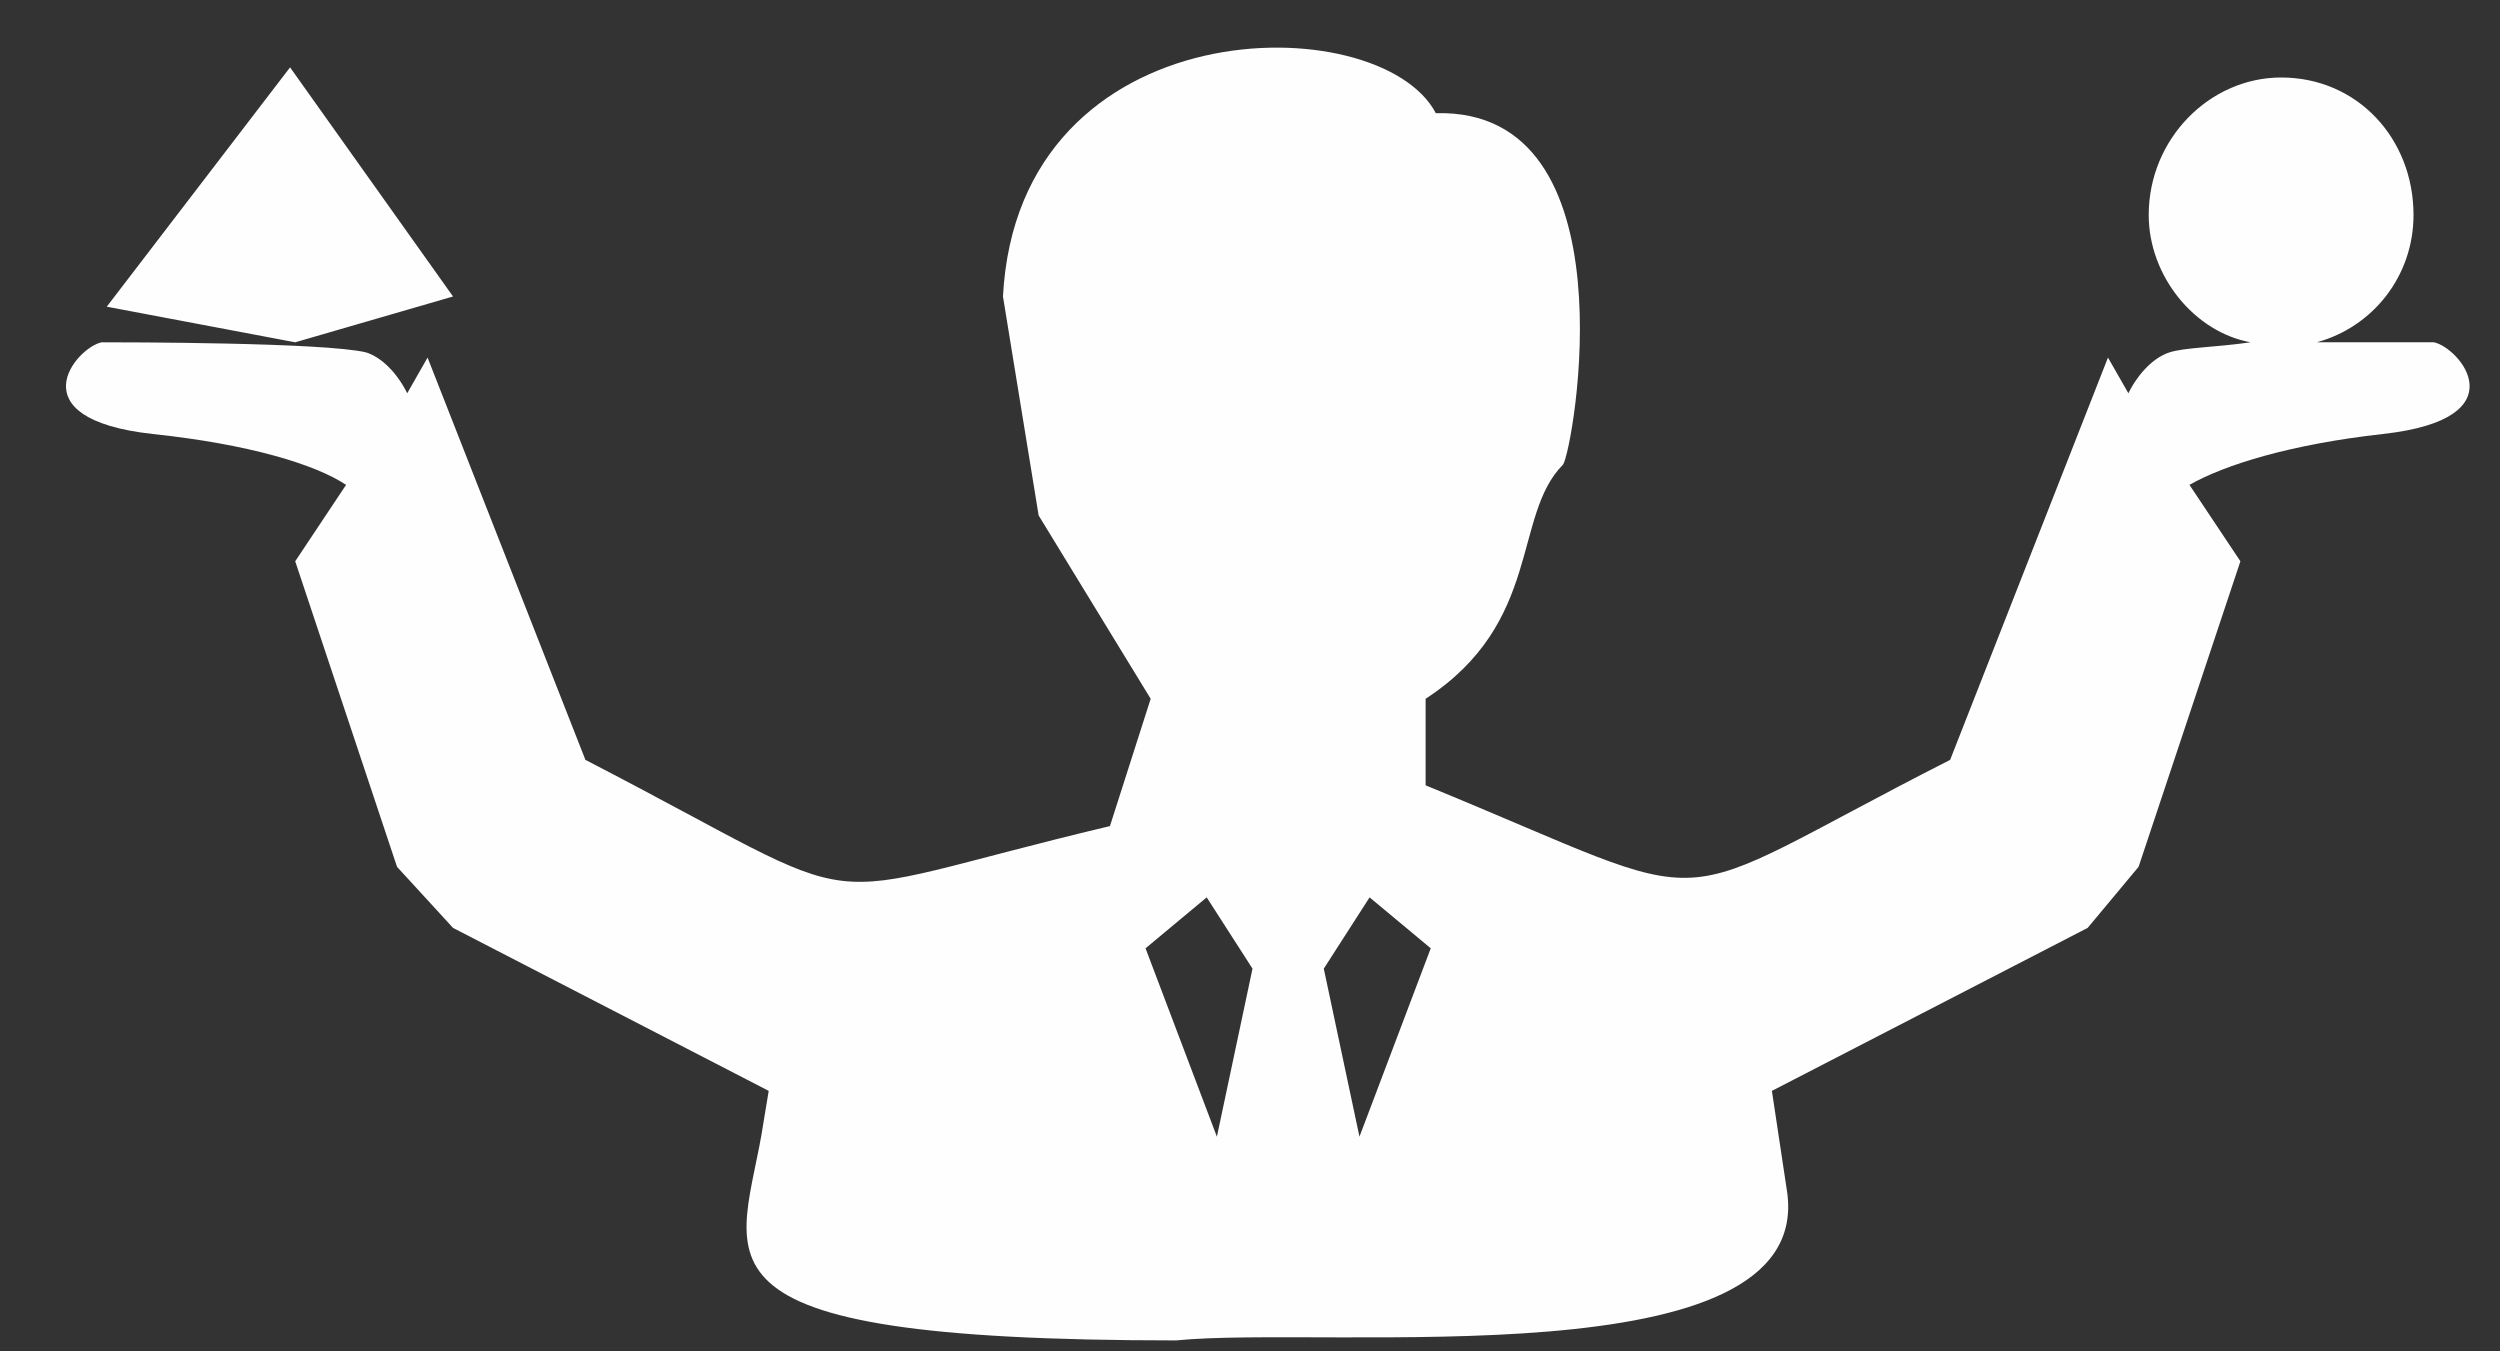 <svg width="37" height="20" viewBox="0 0 37 20" fill="none" xmlns="http://www.w3.org/2000/svg">
<rect x="0" y="0" width="37" height="20" fill="#333333" stroke="none"/>
<path fill-rule="evenodd" clip-rule="evenodd" d="M11.302 16.597C11.001 18.632 9.795 19.838 17.407 19.838C19.668 19.612 26.827 20.441 26.451 17.652L26.224 16.145L30.897 13.733L31.651 12.829L33.158 8.307L32.404 7.176C32.932 6.875 33.912 6.574 35.268 6.423C37.303 6.197 36.399 5.142 36.022 5.066C35.871 5.066 35.117 5.066 34.288 5.066C35.117 4.84 35.72 4.087 35.72 3.182C35.72 2.052 34.891 1.147 33.761 1.147C32.706 1.147 31.801 2.052 31.801 3.182C31.801 4.087 32.48 4.916 33.309 5.066C32.781 5.142 32.329 5.142 32.103 5.217C31.877 5.292 31.651 5.518 31.5 5.82L31.198 5.292L28.862 11.246C24.416 13.507 25.697 13.507 21.099 11.623V10.342C22.833 9.211 22.381 7.629 23.134 6.875C23.285 6.649 24.189 1.599 21.25 1.675C20.421 0.092 15.07 0.092 14.844 4.388L15.372 7.629L17.03 10.342L16.427 12.226C11.679 13.356 13.186 13.582 8.664 11.246L6.328 5.292L6.027 5.82C5.876 5.518 5.65 5.292 5.424 5.217C4.821 5.066 1.806 5.066 1.505 5.066C1.128 5.142 0.224 6.197 2.258 6.423C3.69 6.574 4.67 6.875 5.122 7.176L4.369 8.307L5.876 12.829L6.705 13.733L11.377 16.145L11.302 16.597ZM4.293 0.997L1.58 4.539L4.369 5.066L6.705 4.388L4.293 0.997ZM18.01 16.823L16.954 14.035L17.859 13.281L18.537 14.336L18.01 16.823ZM19.592 14.336L20.27 13.281L21.175 14.035L20.12 16.823L19.592 14.336Z" fill="#FEFEFE"/>
</svg>
